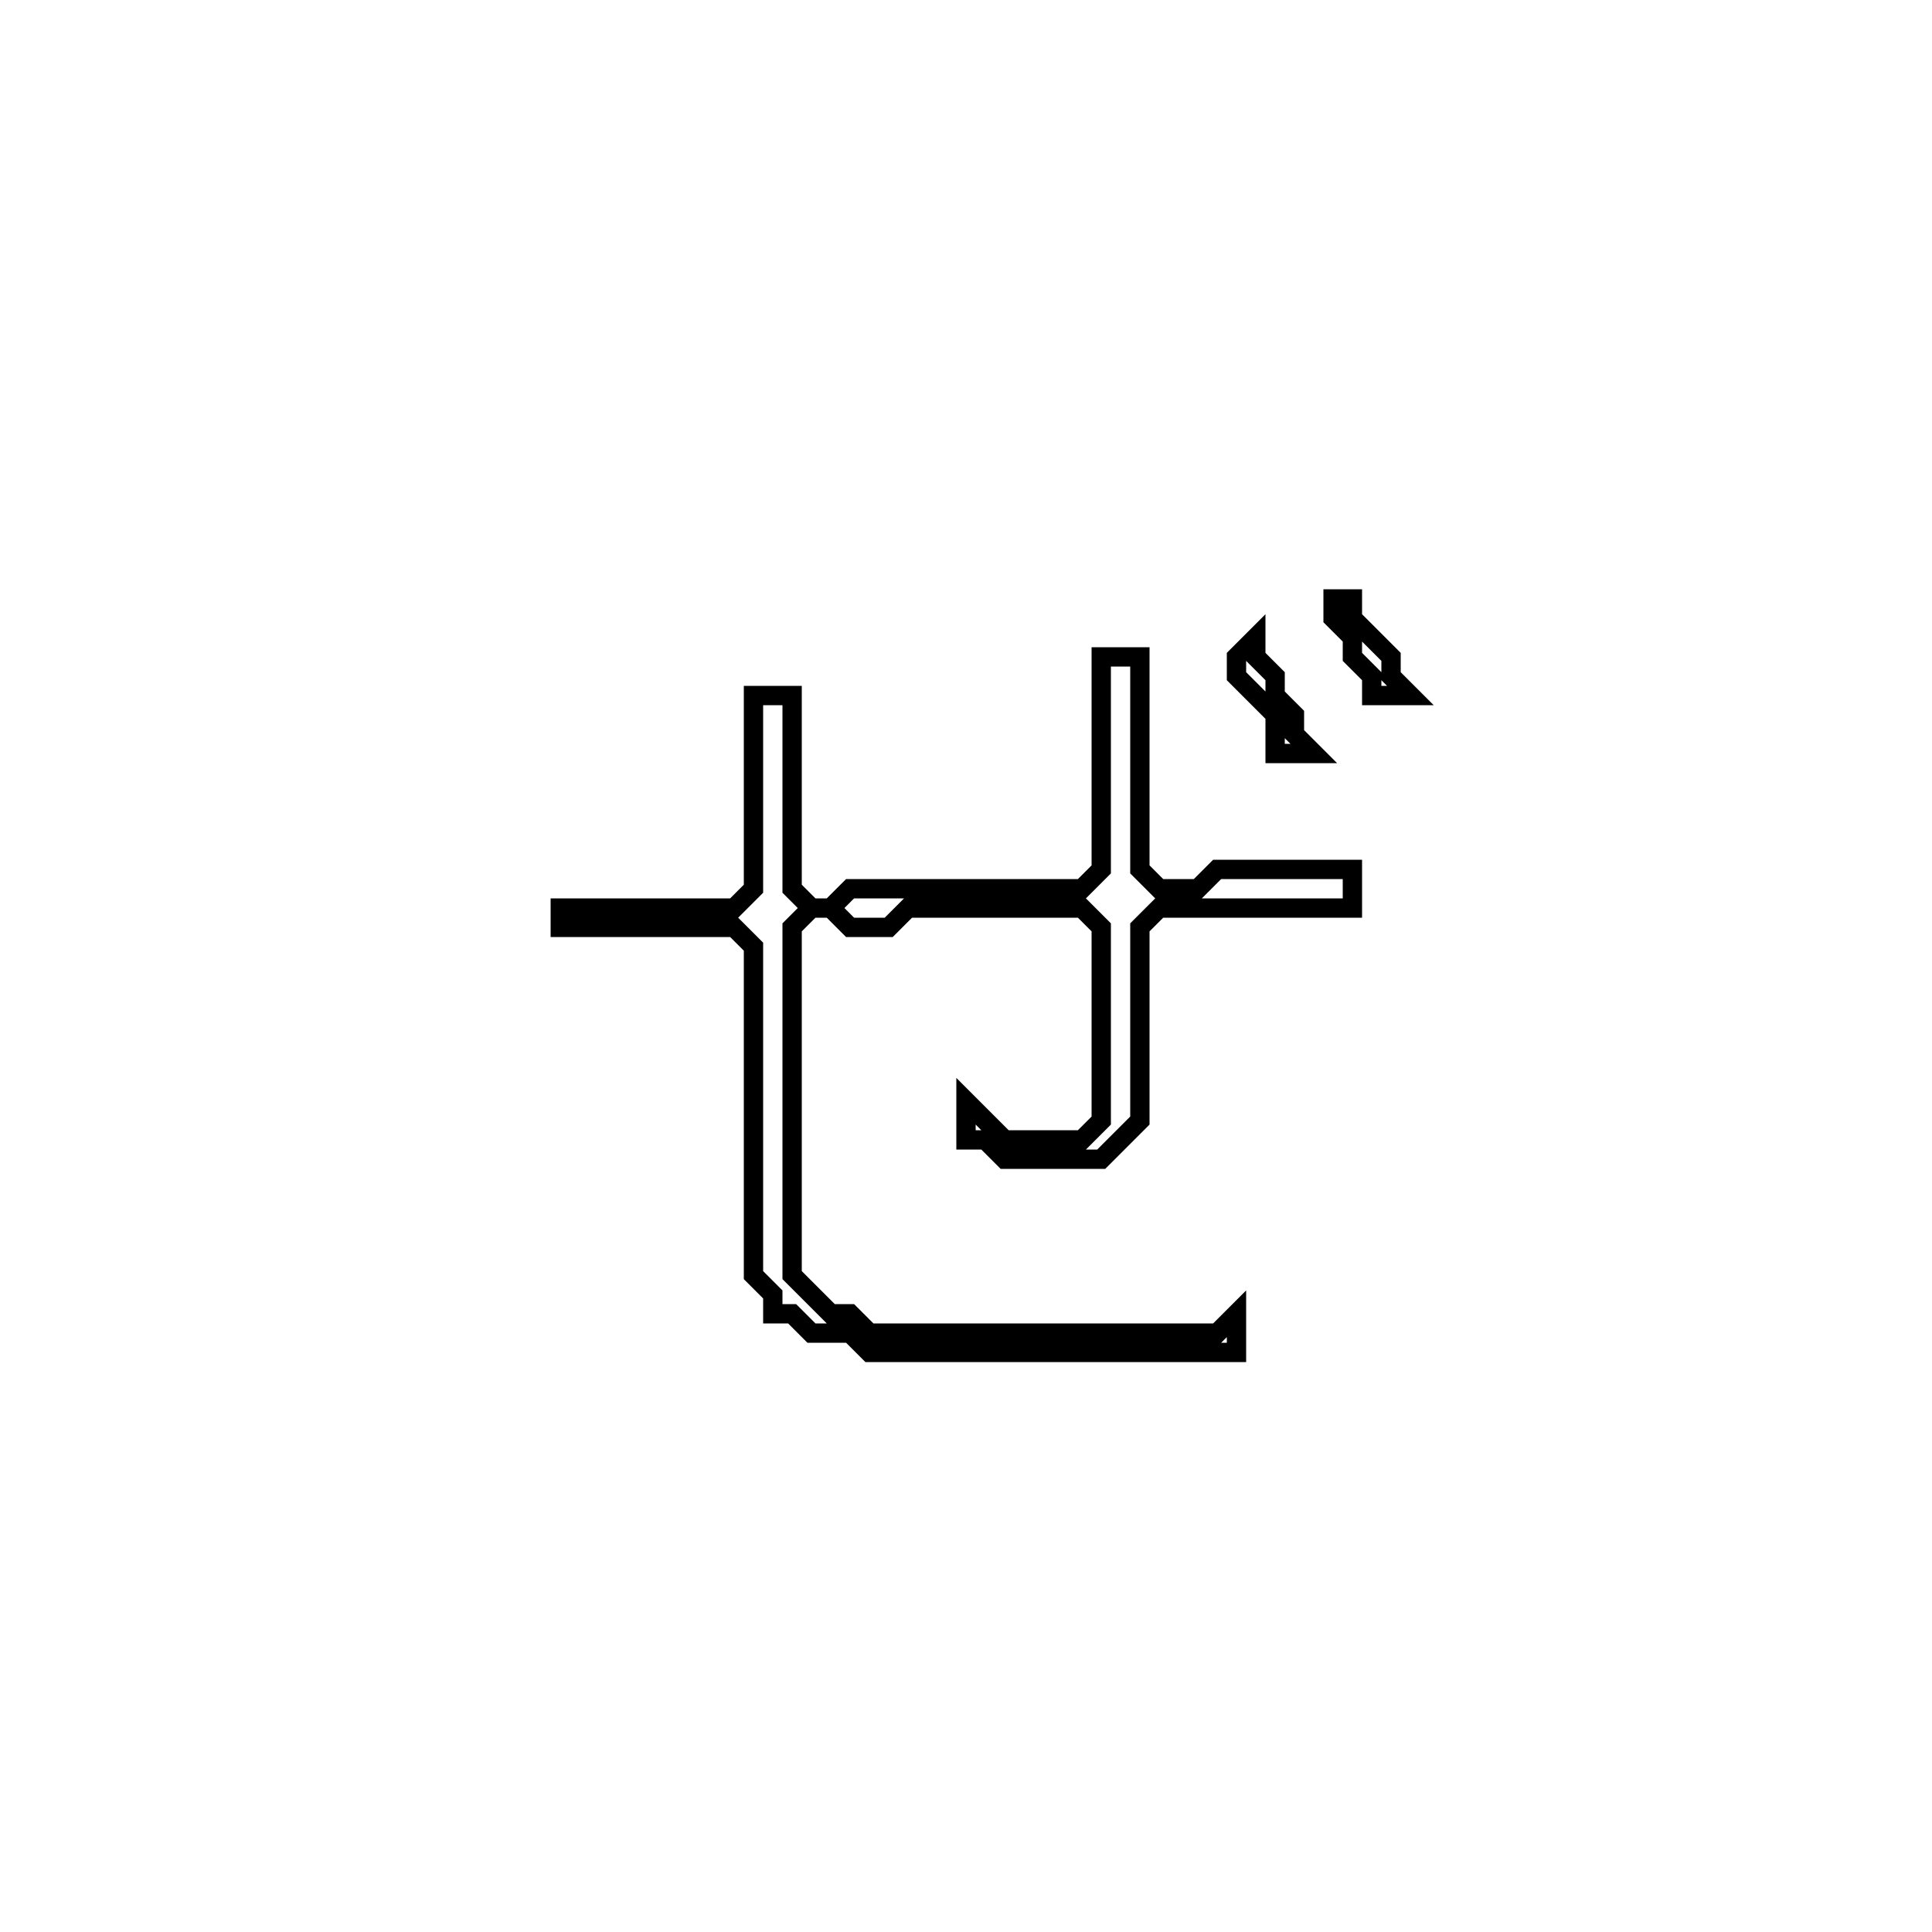 <?xml version="1.0" encoding="utf-8" ?>
<svg baseProfile="full" height="100" version="1.1" width="100" xmlns="http://www.w3.org/2000/svg" xmlns:ev="http://www.w3.org/2001/xml-events" xmlns:xlink="http://www.w3.org/1999/xlink"><defs /><polygon fill="none" id="1" points="57,34 57,45 56,46 44,46 43,47 42,47 41,46 41,36 39,36 39,46 38,47 29,47 29,48 38,48 39,49 39,66 40,67 40,68 41,68 42,69 44,69 45,70 64,70 64,68 63,69 45,69 44,68 43,68 41,66 41,48 42,47 43,47 44,48 46,48 47,47 56,47 57,48 57,58 56,59 52,59 50,57 50,59 51,59 52,60 57,60 59,58 59,48 60,47 70,47 70,45 63,45 62,46 60,46 59,45 59,34" stroke="black" stroke-width="1" /><polygon fill="none" id="2" points="65,33 64,34 64,35 66,37 66,39 68,39 67,38 67,37 66,36 66,35 65,34" stroke="black" stroke-width="1" /><polygon fill="none" id="3" points="69,31 69,32 70,33 70,34 71,35 71,36 73,36 72,35 72,34 70,32 70,31" stroke="black" stroke-width="1" /></svg>